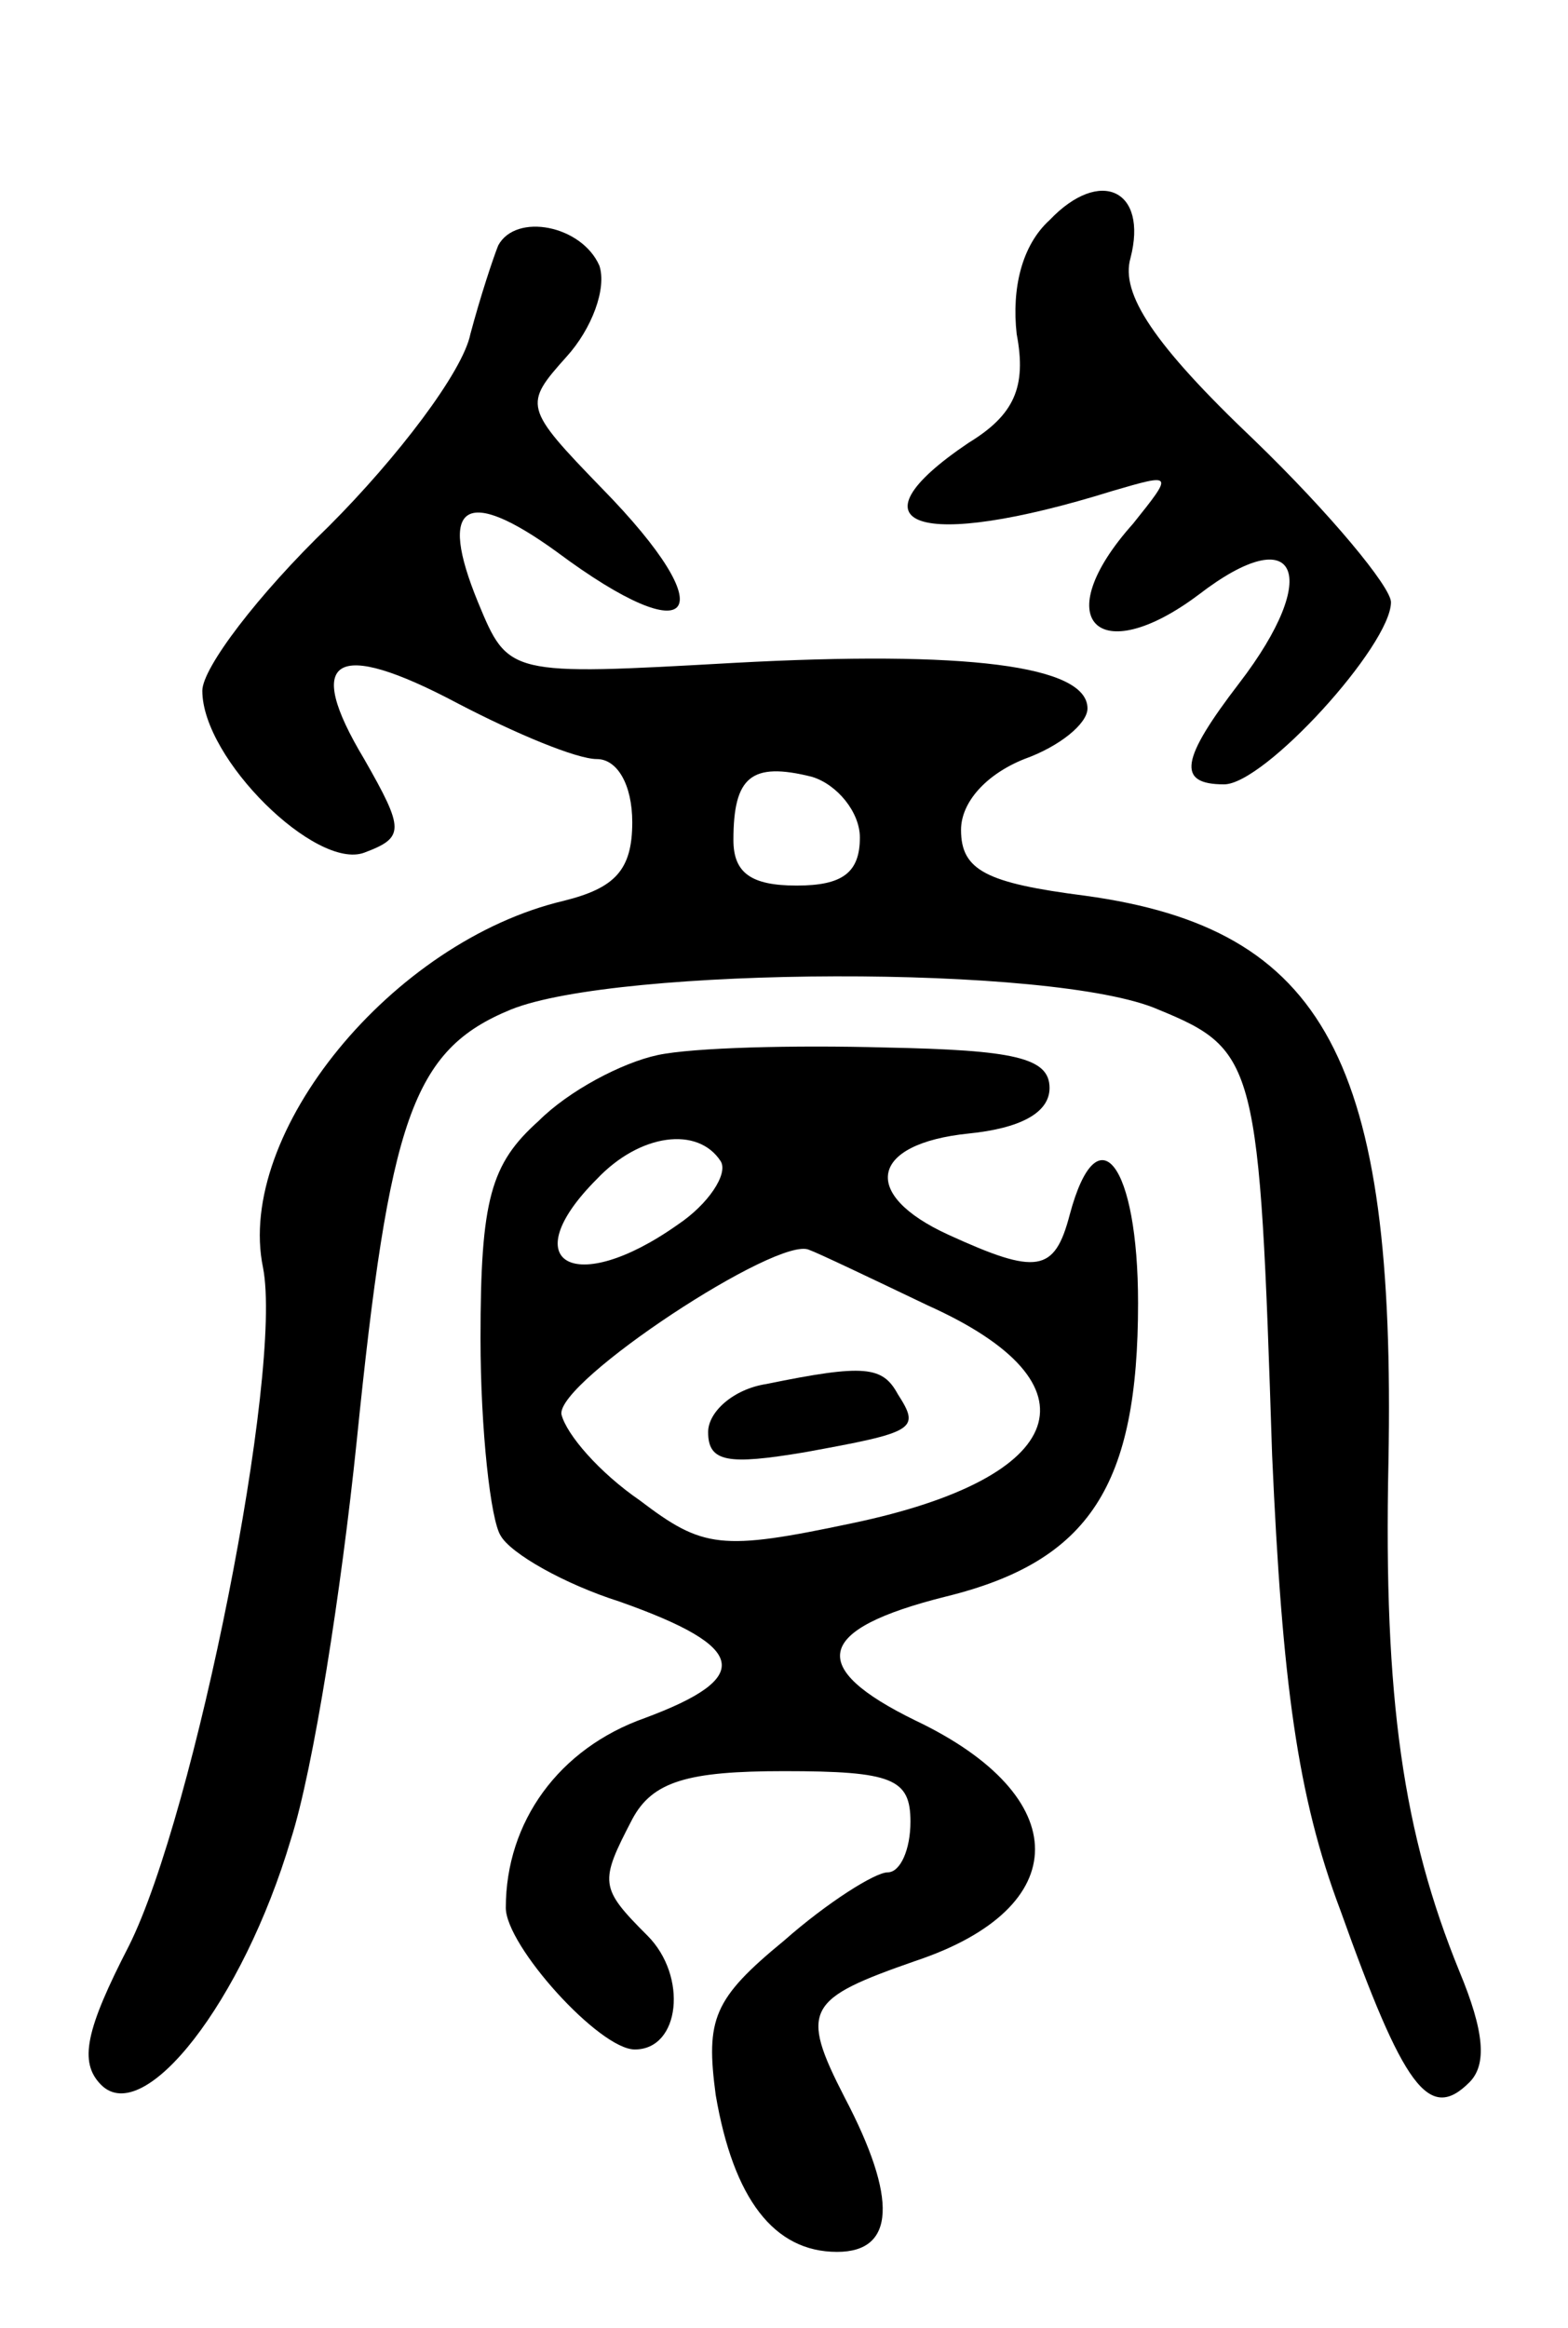 <svg version="1.0" xmlns="http://www.w3.org/2000/svg"
 width="62pt" height="92pt" viewBox="0 0 62 92"
 preserveAspectRatio="xMidYMid meet">
<g transform="translate(0,92) scale(0.1,-0.1)"
fill="#000000" stroke="none">
<path d="M415 833 c-11 -10 -15 -27 -13 -45 4 -21 -1 -32 -19 -43 -49 -33 -20
-43 57 -19 24 7 24 7 8 -13 -34 -38 -14 -58 26 -28 39 30 49 8 16 -35 -23 -30
-25 -40 -6 -40 16 0 66 55 66 72 0 6 -24 35 -54 64 -40 38 -53 58 -49 72 7 27
-12 36 -32 15z"/>
<path d="M197 823 c-2 -5 -7 -20 -11 -35 -3 -15 -29 -49 -56 -76 -28 -27 -50
-56 -50 -65 0 -27 45 -71 64 -64 16 6 16 9 0 37 -24 40 -12 48 37 22 23 -12
47 -22 55 -22 8 0 14 -10 14 -25 0 -19 -7 -26 -27 -31 -68 -16 -130 -92 -119
-145 8 -41 -27 -216 -53 -268 -17 -33 -20 -46 -11 -55 17 -17 56 33 75 97 9
28 20 99 26 157 13 128 22 155 61 171 42 17 215 18 256 0 39 -16 40 -21 45
-176 4 -90 10 -135 27 -180 25 -70 35 -84 51 -68 7 7 6 20 -4 44 -22 54 -30
107 -28 201 3 159 -25 211 -120 224 -39 5 -49 10 -49 26 0 11 10 22 25 28 14
5 25 14 25 20 0 17 -48 23 -140 18 -89 -5 -89 -5 -101 24 -16 39 -5 46 31 20
55 -41 67 -25 18 25 -31 32 -31 33 -14 52 10 11 16 27 13 36 -7 16 -33 21 -40
8z m143 -234 c0 -14 -7 -19 -25 -19 -18 0 -25 5 -25 18 0 25 7 31 31 25 10 -3
19 -14 19 -24z"/>
<path d="M260 503 c-14 -3 -35 -14 -47 -26 -19 -17 -23 -31 -23 -86 0 -36 4
-72 8 -78 4 -7 25 -19 47 -26 51 -18 53 -30 10 -46 -34 -12 -55 -41 -55 -75 0
-15 37 -56 51 -56 18 0 21 29 5 45 -19 19 -19 21 -6 46 8 15 22 19 60 19 43 0
50 -3 50 -20 0 -11 -4 -20 -9 -20 -5 0 -24 -12 -41 -27 -28 -23 -31 -31 -27
-61 7 -41 23 -62 48 -62 23 0 24 21 3 61 -18 35 -15 39 28 54 63 21 63 65 0
95 -43 21 -40 36 12 49 57 14 76 44 76 116 0 55 -16 76 -27 35 -6 -23 -13 -24
-48 -8 -35 16 -31 36 8 40 20 2 32 8 32 18 0 12 -14 15 -65 16 -36 1 -76 0
-90 -3z m25 -42 c3 -5 -5 -17 -17 -25 -41 -29 -65 -15 -32 18 17 18 40 21 49
7z m82 -57 c69 -31 56 -68 -30 -86 -52 -11 -59 -10 -84 9 -16 11 -29 26 -31
34 -2 13 86 71 98 65 3 -1 24 -11 47 -22z"/>
<path d="M303 373 c-13 -2 -23 -11 -23 -19 0 -12 8 -13 38 -8 44 8 46 9 37 23
-6 11 -13 12 -52 4z"/>
</g>
</svg>
